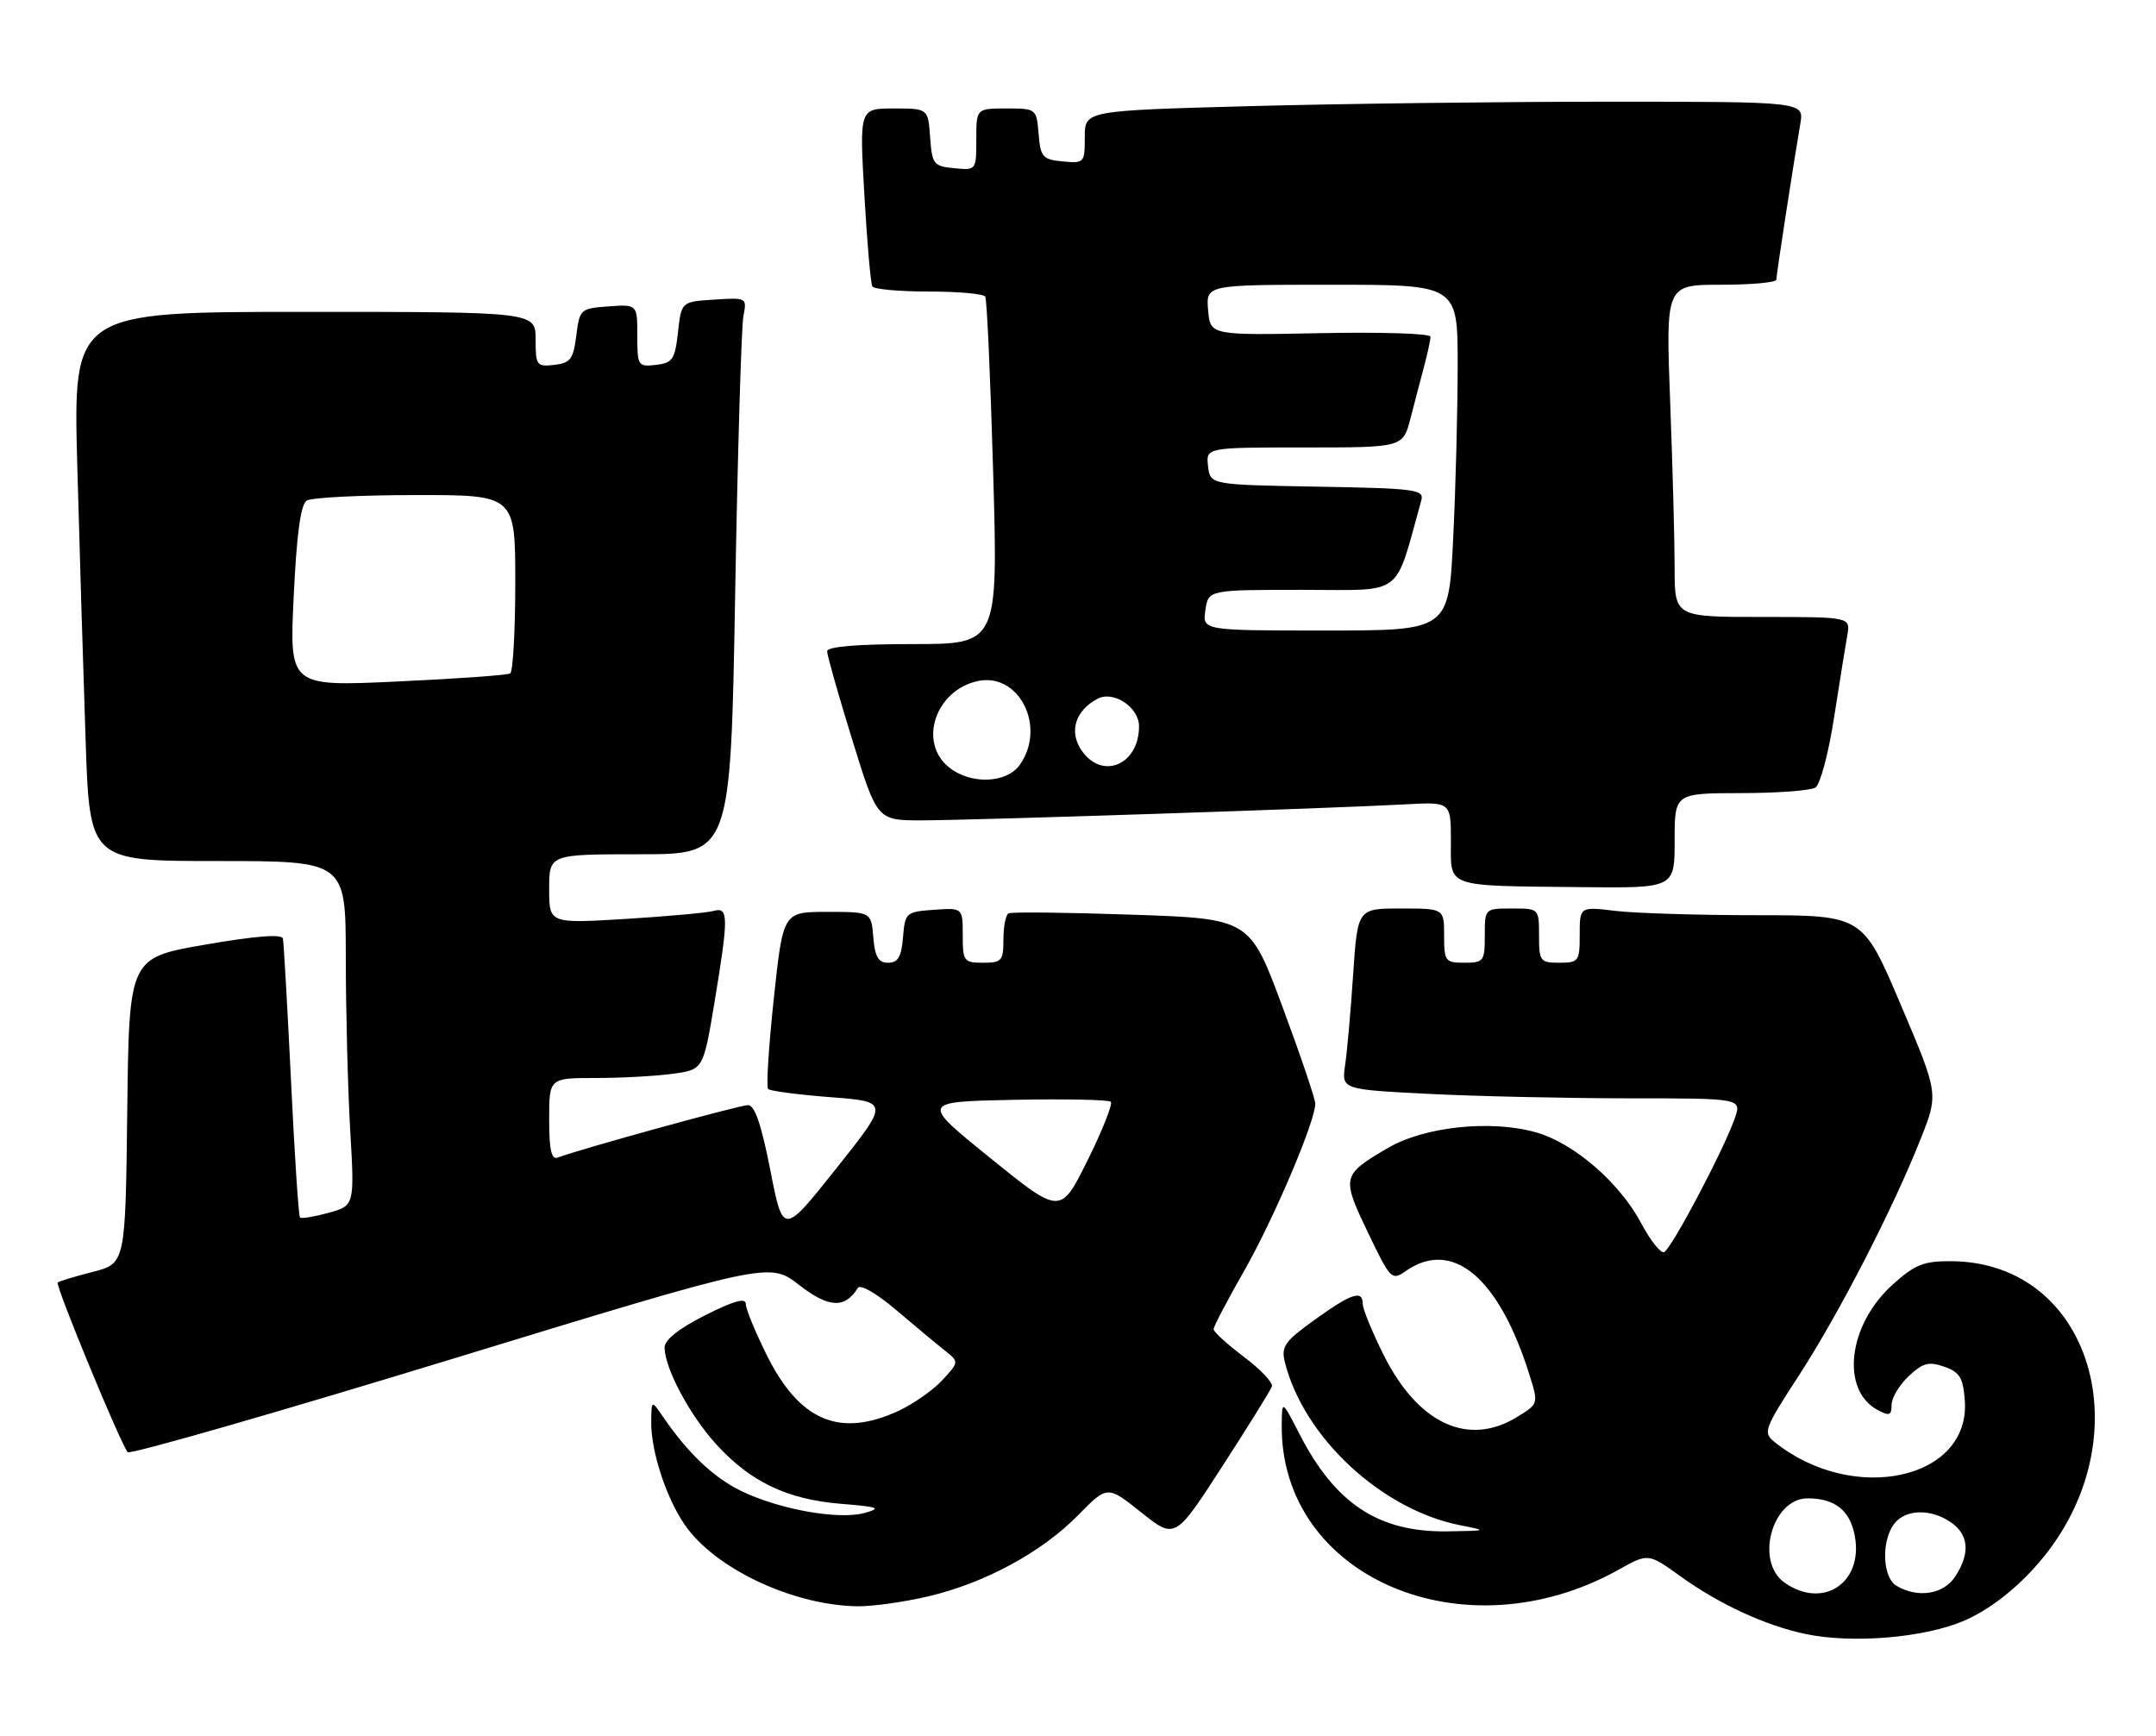 <?xml version="1.0" encoding="UTF-8" standalone="no"?>
<!DOCTYPE svg PUBLIC "-//W3C//DTD SVG 1.1//EN" "http://www.w3.org/Graphics/SVG/1.1/DTD/svg11.dtd" >
<svg xmlns="http://www.w3.org/2000/svg" xmlns:xlink="http://www.w3.org/1999/xlink" version="1.1" viewBox="0 0 318 256">
 <g >
 <path fill="currentColor"
d=" M 289.77 239.02 C 293.13 237.56 296.82 234.79 299.95 231.36 C 316.45 213.32 309.13 186.12 287.75 186.02 C 283.72 186.00 282.43 186.52 279.13 189.50 C 272.57 195.42 271.44 205.02 276.95 207.97 C 278.67 208.90 279.00 208.77 279.00 207.21 C 279.00 206.19 280.13 204.29 281.51 202.99 C 283.61 201.02 284.49 200.78 286.76 201.58 C 289.05 202.38 289.55 203.20 289.80 206.57 C 290.66 218.25 273.30 222.01 261.70 212.66 C 260.01 211.30 260.22 210.73 265.34 202.86 C 271.26 193.74 279.21 178.28 283.32 167.91 C 285.93 161.32 285.93 161.32 280.34 148.16 C 274.75 135.00 274.75 135.00 259.13 134.99 C 250.53 134.99 241.14 134.70 238.25 134.35 C 233.00 133.72 233.00 133.72 233.00 137.86 C 233.00 141.79 232.85 142.00 230.00 142.00 C 227.17 142.00 227.00 141.78 227.00 138.00 C 227.00 134.00 227.00 134.00 223.00 134.00 C 219.00 134.00 219.00 134.00 219.00 138.00 C 219.00 141.78 218.83 142.00 216.00 142.00 C 213.17 142.00 213.00 141.78 213.00 138.00 C 213.00 134.00 213.00 134.00 206.62 134.00 C 200.24 134.00 200.24 134.00 199.58 143.75 C 199.23 149.11 198.69 155.12 198.40 157.09 C 197.88 160.69 197.88 160.69 210.69 161.34 C 217.73 161.70 231.01 161.99 240.20 162.00 C 256.90 162.00 256.90 162.00 255.87 164.95 C 254.23 169.65 246.46 184.35 245.43 184.69 C 244.92 184.86 243.41 182.94 242.07 180.43 C 238.87 174.40 232.11 168.57 226.49 167.00 C 219.85 165.14 210.07 166.18 204.71 169.32 C 197.91 173.31 197.84 173.59 201.74 181.74 C 205.08 188.72 205.27 188.92 207.32 187.49 C 214.23 182.65 221.09 188.40 225.59 202.79 C 226.93 207.07 226.93 207.07 223.71 209.03 C 216.52 213.42 209.14 209.97 204.09 199.87 C 202.39 196.46 201.00 193.08 201.00 192.34 C 201.00 190.21 199.36 190.74 193.93 194.65 C 189.48 197.84 188.94 198.61 189.51 200.90 C 192.27 211.98 203.74 222.66 215.34 224.96 C 219.45 225.77 219.42 225.78 213.50 225.87 C 203.34 226.02 196.94 221.80 191.66 211.50 C 189.09 206.50 189.09 206.50 189.05 210.07 C 188.75 232.59 215.89 244.29 238.77 231.51 C 243.11 229.08 243.11 229.08 247.92 232.54 C 253.61 236.63 260.42 239.77 266.27 241.00 C 273.21 242.47 283.89 241.57 289.77 239.02 Z  M 136.91 235.46 C 145.28 233.49 153.65 228.95 159.01 223.49 C 163.33 219.09 163.33 219.09 168.32 223.07 C 173.32 227.05 173.32 227.05 180.29 216.27 C 184.12 210.35 187.41 205.05 187.60 204.50 C 187.79 203.95 185.93 201.98 183.47 200.13 C 181.01 198.28 179.00 196.45 179.00 196.05 C 179.00 195.66 181.03 191.78 183.52 187.42 C 187.90 179.74 194.00 165.39 194.00 162.78 C 193.99 162.08 191.82 155.65 189.16 148.50 C 184.33 135.50 184.33 135.50 166.91 134.91 C 157.34 134.58 149.16 134.49 148.75 134.72 C 148.34 134.94 148.00 136.67 148.00 138.56 C 148.00 141.72 147.75 142.00 145.00 142.00 C 142.16 142.00 142.00 141.78 142.00 137.94 C 142.00 133.89 142.00 133.89 137.75 134.19 C 133.62 134.49 133.49 134.61 133.19 138.25 C 132.95 141.14 132.45 142.00 131.00 142.00 C 129.55 142.00 129.05 141.14 128.81 138.25 C 128.50 134.50 128.50 134.50 122.00 134.50 C 115.50 134.50 115.50 134.50 114.13 147.30 C 113.38 154.34 113.00 160.33 113.29 160.62 C 113.58 160.92 117.73 161.46 122.50 161.83 C 131.18 162.50 131.18 162.50 123.34 172.35 C 115.50 182.21 115.50 182.21 113.62 172.60 C 112.30 165.87 111.32 163.00 110.33 163.00 C 109.09 163.00 85.61 169.47 82.25 170.74 C 81.33 171.09 81.00 169.58 81.00 165.11 C 81.00 159.00 81.00 159.00 87.86 159.00 C 91.63 159.00 96.75 158.72 99.23 158.38 C 103.73 157.76 103.73 157.76 105.37 147.93 C 107.48 135.18 107.47 133.73 105.25 134.36 C 104.29 134.63 98.44 135.16 92.25 135.54 C 81.00 136.22 81.00 136.22 81.00 131.11 C 81.00 126.00 81.00 126.00 94.38 126.00 C 107.76 126.00 107.76 126.00 108.43 87.75 C 108.80 66.71 109.35 48.24 109.64 46.69 C 110.18 43.89 110.16 43.88 105.34 44.19 C 100.50 44.50 100.50 44.50 100.00 49.00 C 99.55 53.02 99.21 53.53 96.75 53.82 C 94.10 54.12 94.00 53.96 94.00 49.51 C 94.00 44.89 94.00 44.89 89.75 45.19 C 85.61 45.49 85.49 45.60 85.00 49.50 C 84.57 52.97 84.14 53.54 81.75 53.82 C 79.15 54.12 79.00 53.91 79.00 50.07 C 79.00 46.00 79.00 46.00 44.89 46.00 C 10.78 46.00 10.78 46.00 11.40 68.75 C 11.74 81.26 12.30 99.49 12.63 109.25 C 13.23 127.00 13.23 127.00 32.12 127.00 C 51.00 127.00 51.00 127.00 51.00 141.25 C 51.01 149.09 51.30 160.52 51.65 166.66 C 52.30 177.82 52.30 177.82 48.45 178.89 C 46.34 179.47 44.45 179.78 44.25 179.58 C 44.04 179.38 43.44 170.28 42.92 159.36 C 42.39 148.44 41.85 139.03 41.73 138.44 C 41.58 137.74 37.72 138.04 30.27 139.33 C 19.04 141.27 19.04 141.27 18.77 163.82 C 18.50 186.37 18.50 186.37 13.67 187.60 C 11.01 188.28 8.69 188.99 8.51 189.17 C 8.12 189.56 17.88 213.19 18.84 214.19 C 19.20 214.56 40.65 208.40 66.50 200.50 C 113.50 186.13 113.50 186.13 117.87 189.53 C 122.23 192.92 124.62 193.04 126.52 189.97 C 126.89 189.38 129.28 190.76 132.18 193.22 C 134.94 195.57 138.17 198.26 139.34 199.18 C 141.47 200.87 141.47 200.87 138.99 203.57 C 137.62 205.05 134.70 207.09 132.50 208.11 C 123.87 212.09 117.95 209.60 113.12 199.93 C 111.41 196.49 110.00 193.07 110.00 192.33 C 110.00 191.37 108.22 191.87 104.00 194.00 C 100.10 195.97 98.01 197.64 98.02 198.76 C 98.06 201.83 101.69 208.66 105.58 212.96 C 110.63 218.54 116.06 221.15 123.97 221.80 C 129.63 222.26 130.10 222.44 127.50 223.16 C 123.71 224.20 114.96 222.65 109.36 219.93 C 105.28 217.96 101.50 214.38 97.80 208.98 C 96.10 206.50 96.10 206.50 96.05 209.59 C 95.97 214.21 98.49 221.65 101.45 225.52 C 106.19 231.73 117.32 236.80 126.50 236.92 C 128.70 236.95 133.38 236.29 136.91 235.46 Z  M 247.00 124.00 C 247.00 117.00 247.00 117.00 256.75 116.98 C 262.11 116.98 267.07 116.61 267.77 116.16 C 268.47 115.72 269.70 111.11 270.50 105.93 C 271.31 100.74 272.19 95.26 272.46 93.75 C 272.95 91.00 272.95 91.00 259.98 91.00 C 247.00 91.00 247.00 91.00 247.00 83.75 C 247.00 79.76 246.70 68.74 246.34 59.25 C 245.69 42.00 245.69 42.00 253.84 42.00 C 258.33 42.00 262.00 41.66 262.00 41.25 C 262.01 40.51 264.45 24.61 265.54 18.25 C 266.09 15.00 266.09 15.00 237.21 15.00 C 221.32 15.00 197.45 15.30 184.16 15.66 C 160.00 16.32 160.00 16.32 160.00 20.22 C 160.00 24.02 159.92 24.12 156.75 23.81 C 153.78 23.53 153.47 23.17 153.19 19.75 C 152.88 16.03 152.85 16.00 148.44 16.00 C 144.00 16.00 144.00 16.00 144.00 20.56 C 144.00 25.11 143.99 25.13 140.75 24.81 C 137.70 24.52 137.48 24.24 137.19 20.25 C 136.89 16.00 136.89 16.00 131.82 16.00 C 126.76 16.00 126.76 16.00 127.49 28.75 C 127.89 35.76 128.42 41.84 128.67 42.25 C 128.91 42.66 132.66 43.00 137.00 43.00 C 141.34 43.00 145.08 43.34 145.32 43.75 C 145.57 44.16 146.09 55.86 146.49 69.75 C 147.21 95.00 147.21 95.00 134.61 95.00 C 126.31 95.00 122.00 95.37 122.00 96.07 C 122.00 96.66 123.66 102.51 125.69 109.07 C 129.37 121.00 129.37 121.00 135.94 121.00 C 143.12 121.00 196.43 119.24 207.25 118.64 C 214.00 118.27 214.00 118.27 214.00 124.07 C 214.00 131.01 212.93 130.63 233.25 130.85 C 247.00 131.00 247.00 131.00 247.00 124.00 Z  M 263.22 233.44 C 258.81 230.35 261.37 221.00 266.62 221.00 C 270.64 221.00 272.87 222.77 273.57 226.52 C 274.87 233.44 268.91 237.43 263.22 233.44 Z  M 279.75 233.92 C 277.65 232.70 277.44 227.32 279.39 224.75 C 281.04 222.58 284.83 222.49 287.78 224.56 C 290.41 226.40 290.61 229.13 288.38 232.54 C 286.66 235.16 282.92 235.76 279.75 233.92 Z  M 146.10 170.84 C 135.78 162.50 135.78 162.50 149.53 162.22 C 157.09 162.07 163.53 162.20 163.84 162.51 C 164.15 162.82 162.61 166.70 160.42 171.13 C 156.42 179.18 156.42 179.18 146.10 170.84 Z  M 43.32 87.95 C 43.75 78.86 44.35 74.39 45.23 73.84 C 45.93 73.39 53.14 73.02 61.25 73.02 C 76.00 73.00 76.00 73.00 76.00 85.94 C 76.00 93.06 75.66 99.08 75.25 99.33 C 74.84 99.58 67.34 100.12 58.59 100.52 C 42.68 101.26 42.68 101.26 43.32 87.95 Z  M 139.95 113.16 C 135.41 109.48 137.96 101.83 144.19 100.46 C 150.28 99.12 154.37 107.17 150.44 112.78 C 148.49 115.57 143.16 115.76 139.95 113.16 Z  M 159.45 110.57 C 157.66 107.83 158.63 104.80 161.87 103.07 C 164.22 101.81 168.00 104.31 168.00 107.12 C 168.00 112.90 162.44 115.13 159.45 110.57 Z  M 177.79 90.00 C 178.23 87.00 178.23 87.00 192.09 87.00 C 207.32 87.00 205.59 88.30 209.64 73.78 C 210.08 72.20 208.72 72.03 194.31 71.78 C 178.50 71.50 178.50 71.50 178.18 68.75 C 177.87 66.00 177.87 66.00 192.40 66.00 C 206.92 66.00 206.92 66.00 208.03 61.75 C 208.63 59.41 209.55 55.92 210.06 54.00 C 210.57 52.08 210.99 50.12 210.99 49.66 C 211.00 49.19 203.69 48.96 194.75 49.14 C 178.50 49.46 178.50 49.46 178.19 45.73 C 177.88 42.00 177.88 42.00 196.44 42.00 C 215.00 42.00 215.00 42.00 215.00 53.84 C 215.00 60.35 214.71 71.83 214.34 79.34 C 213.69 93.00 213.69 93.00 195.52 93.00 C 177.35 93.00 177.35 93.00 177.79 90.00 Z "/>
</g>
</svg>